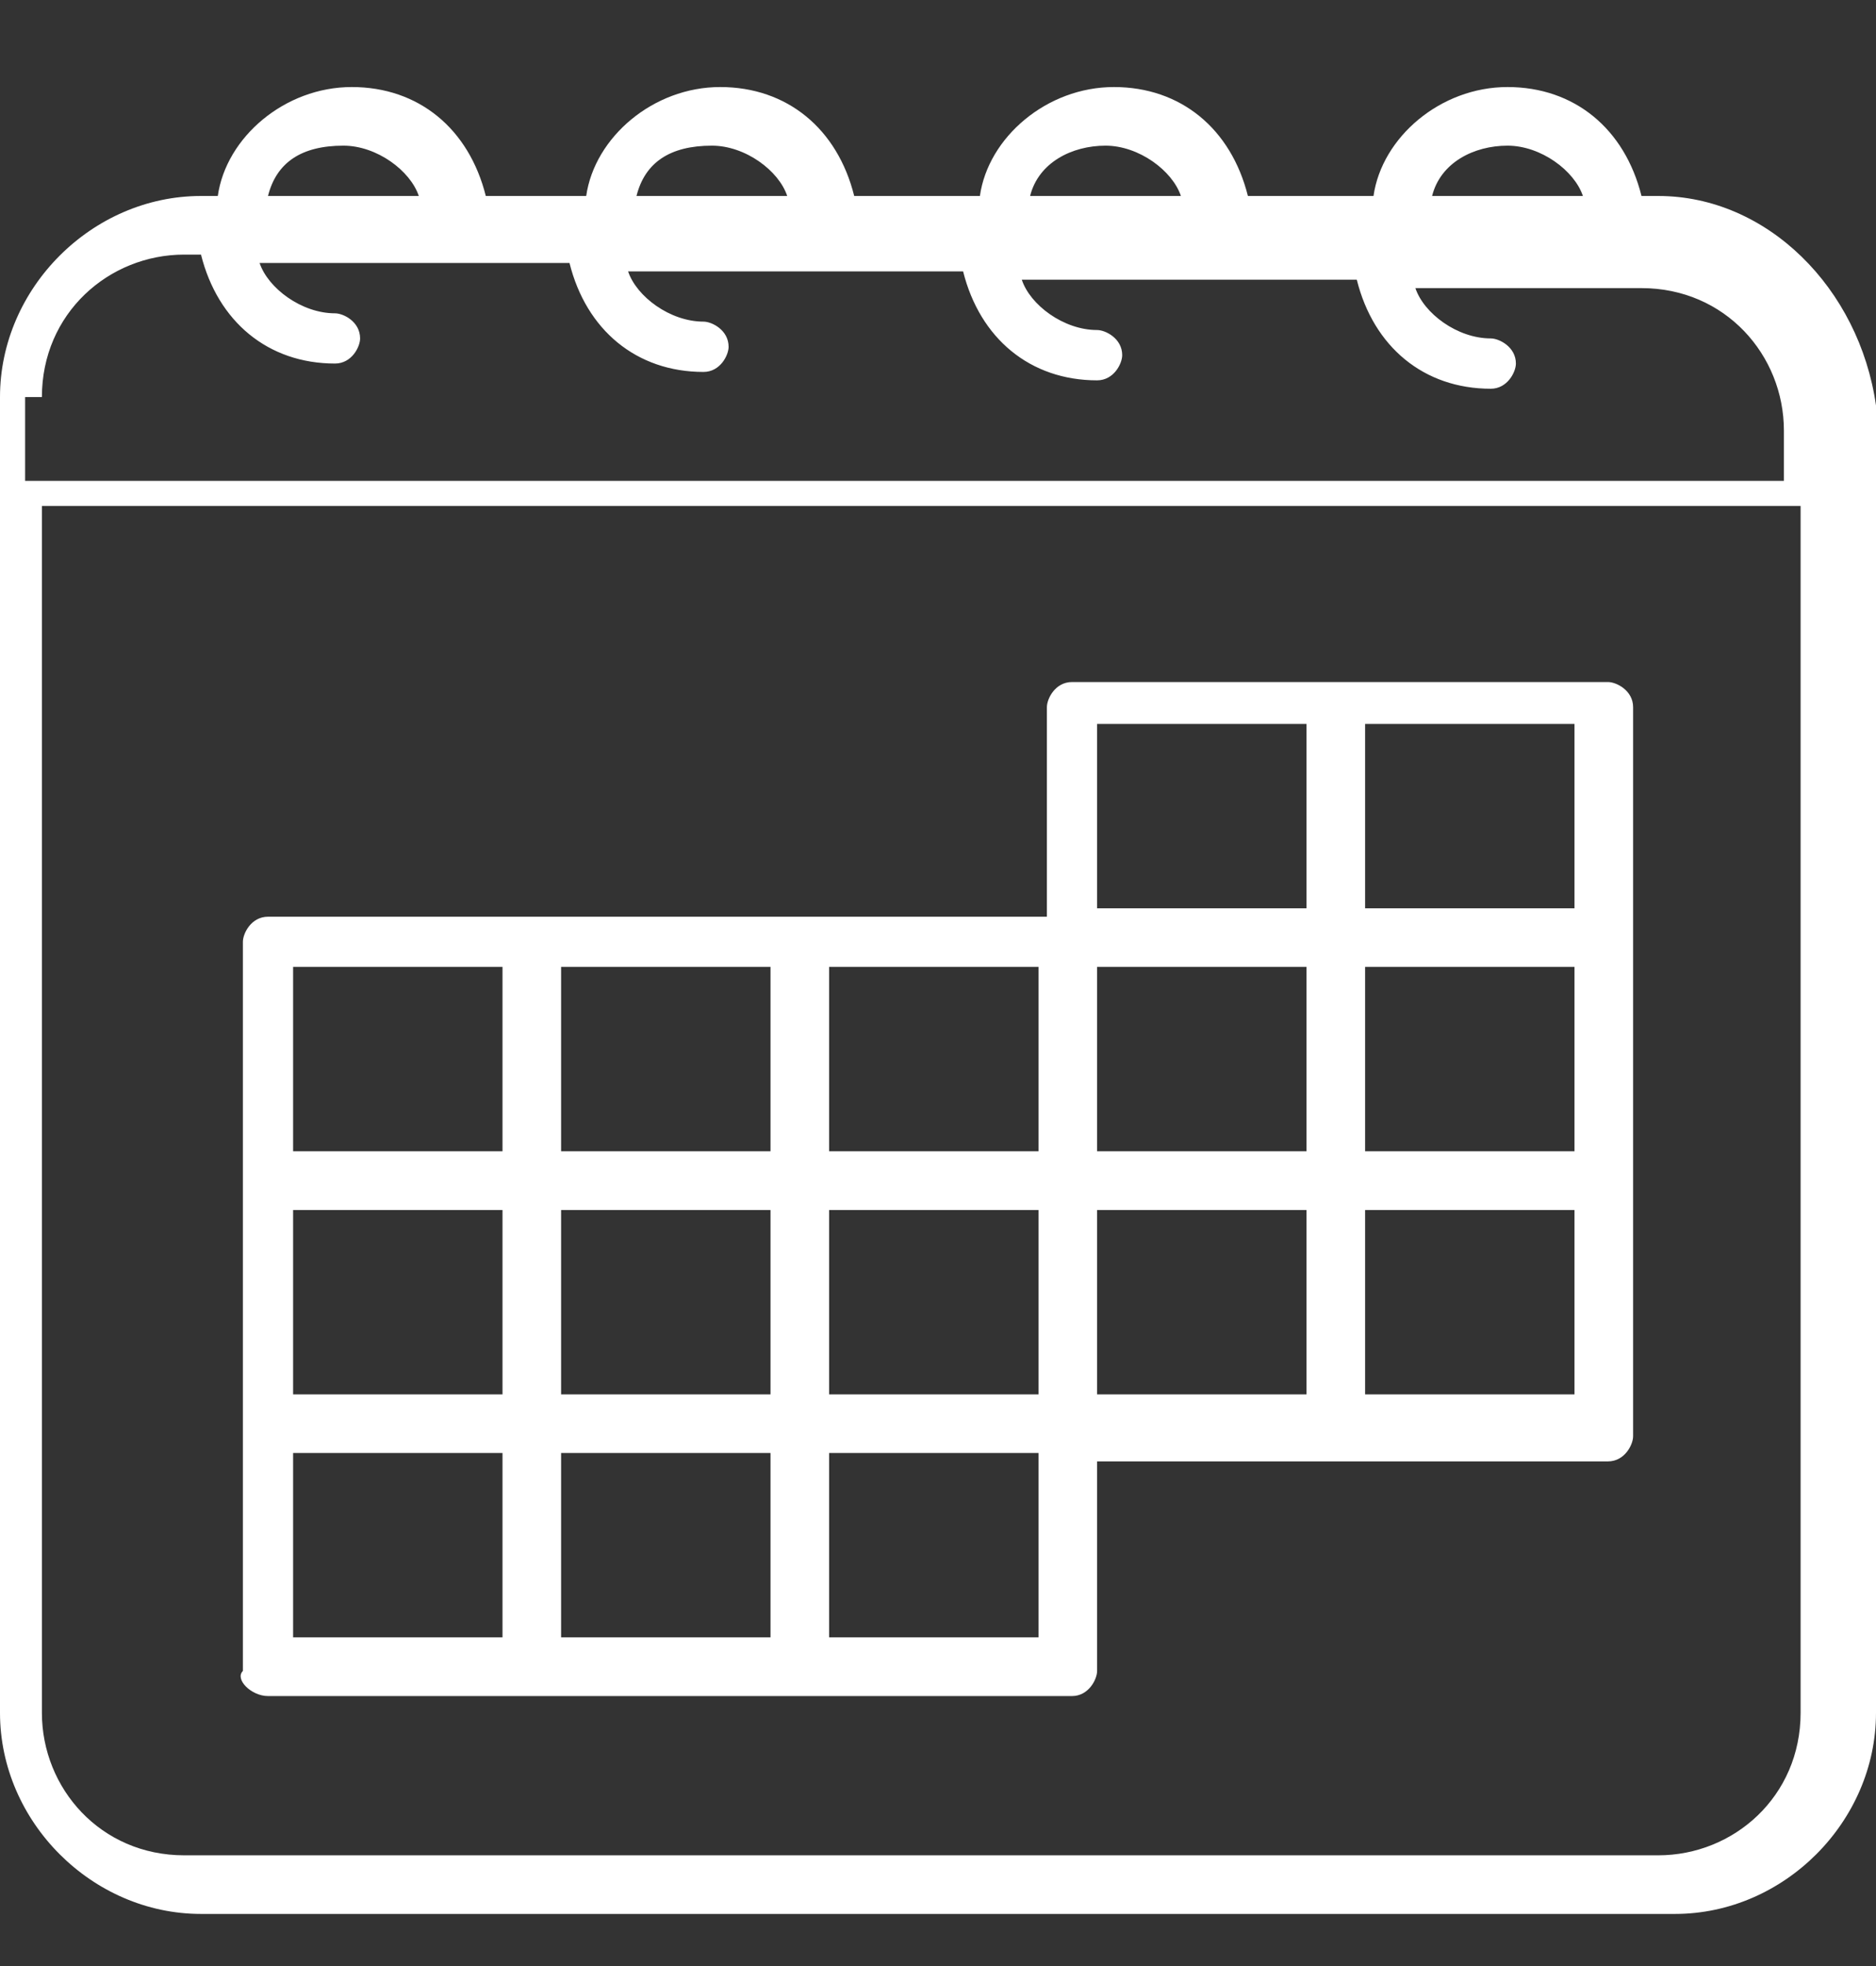 <svg width="21" height="22" viewBox="0 0 21 22" fill="none" xmlns="http://www.w3.org/2000/svg">
<rect x="0" y="0" width="21" height="22" fill="#333333" stroke="none"/>
<path d="M18.562 2.193H18.375C18.188 1.442 17.625 0.974 16.875 0.974C16.125 0.974 15.469 1.536 15.375 2.193H13.969C13.781 1.442 13.219 0.974 12.469 0.974C11.719 0.974 11.062 1.536 10.969 2.193H9.562C9.375 1.442 8.812 0.974 8.062 0.974C7.312 0.974 6.656 1.536 6.562 2.193H5.438C5.25 1.442 4.688 0.974 3.938 0.974C3.188 0.974 2.531 1.536 2.438 2.193H2.25C1.031 2.193 0 3.224 0 4.443V5.287V19.166C0 20.386 1.031 21.417 2.25 21.417H18.75C19.969 21.417 21 20.386 21 19.166V5.381V4.537C20.812 3.224 19.781 2.193 18.562 2.193ZM16.875 1.63C17.25 1.63 17.625 1.911 17.719 2.193H16.031C16.125 1.818 16.5 1.63 16.875 1.63ZM12.375 1.63C12.75 1.63 13.125 1.911 13.219 2.193H11.531C11.625 1.818 12 1.63 12.375 1.63ZM7.969 1.63C8.344 1.63 8.719 1.911 8.812 2.193H7.125C7.219 1.818 7.5 1.63 7.969 1.63ZM3.844 1.63C4.219 1.63 4.594 1.911 4.688 2.193H3C3.094 1.818 3.375 1.63 3.844 1.63ZM0.469 4.443C0.469 3.506 1.219 2.849 2.062 2.849H2.25C2.438 3.599 3 4.068 3.75 4.068C3.938 4.068 4.031 3.881 4.031 3.787C4.031 3.599 3.844 3.506 3.75 3.506C3.375 3.506 3 3.224 2.906 2.943H4.969H6.375C6.562 3.693 7.125 4.162 7.875 4.162C8.063 4.162 8.156 3.974 8.156 3.881C8.156 3.693 7.969 3.599 7.875 3.599C7.5 3.599 7.125 3.318 7.031 3.037H9.094H10.781C10.969 3.787 11.531 4.256 12.281 4.256C12.469 4.256 12.562 4.068 12.562 3.974C12.562 3.787 12.375 3.693 12.281 3.693C11.906 3.693 11.531 3.412 11.438 3.13H13.5H15.188C15.375 3.881 15.938 4.35 16.688 4.35C16.875 4.35 16.969 4.162 16.969 4.068C16.969 3.881 16.781 3.787 16.688 3.787C16.312 3.787 15.938 3.506 15.844 3.224H17.906H18.375C19.312 3.224 19.969 3.974 19.969 4.818V5.381H0.281V4.443H0.469ZM20.156 19.166C20.156 20.104 19.406 20.761 18.562 20.761H2.062C1.125 20.761 0.469 20.01 0.469 19.166V5.662H20.156V19.166Z" fill="white"/>
<path d="M3 18.979H6H9H12C12.187 18.979 12.281 18.791 12.281 18.698V16.353H15H18C18.187 16.353 18.281 16.166 18.281 16.072V13.352V10.633V7.913C18.281 7.726 18.094 7.632 18 7.632H15H12C11.812 7.632 11.719 7.819 11.719 7.913V10.258H9H6H3C2.812 10.258 2.719 10.445 2.719 10.539V13.258V15.978V18.698C2.625 18.791 2.812 18.979 3 18.979ZM14.625 10.82V12.883H12.281V10.82H14.625ZM17.625 12.883H15.281V10.82H17.625V12.883ZM11.625 15.603H9.281V13.54H11.625V15.603ZM8.625 15.603H6.281V13.54H8.625V15.603ZM5.625 15.603H3.281V13.54H5.625V15.603ZM3.281 16.259H5.625V18.322H3.281V16.259ZM6.281 16.259H8.625V18.322H6.281V16.259ZM11.625 18.322H9.281V16.259H11.625V18.322ZM12.281 13.54H14.625V15.603H12.281V13.54ZM17.625 15.603H15.281V13.54H17.625V15.603ZM17.625 10.164H15.281V8.101H17.625V10.164ZM12.281 8.101H14.625V10.164H12.281V8.101ZM11.625 12.883H9.281V10.82H11.625V12.883ZM8.625 12.883H6.281V10.82H8.625V12.883ZM3.281 10.82H5.625V12.883H3.281V10.82Z" fill="white"/>
</svg>

